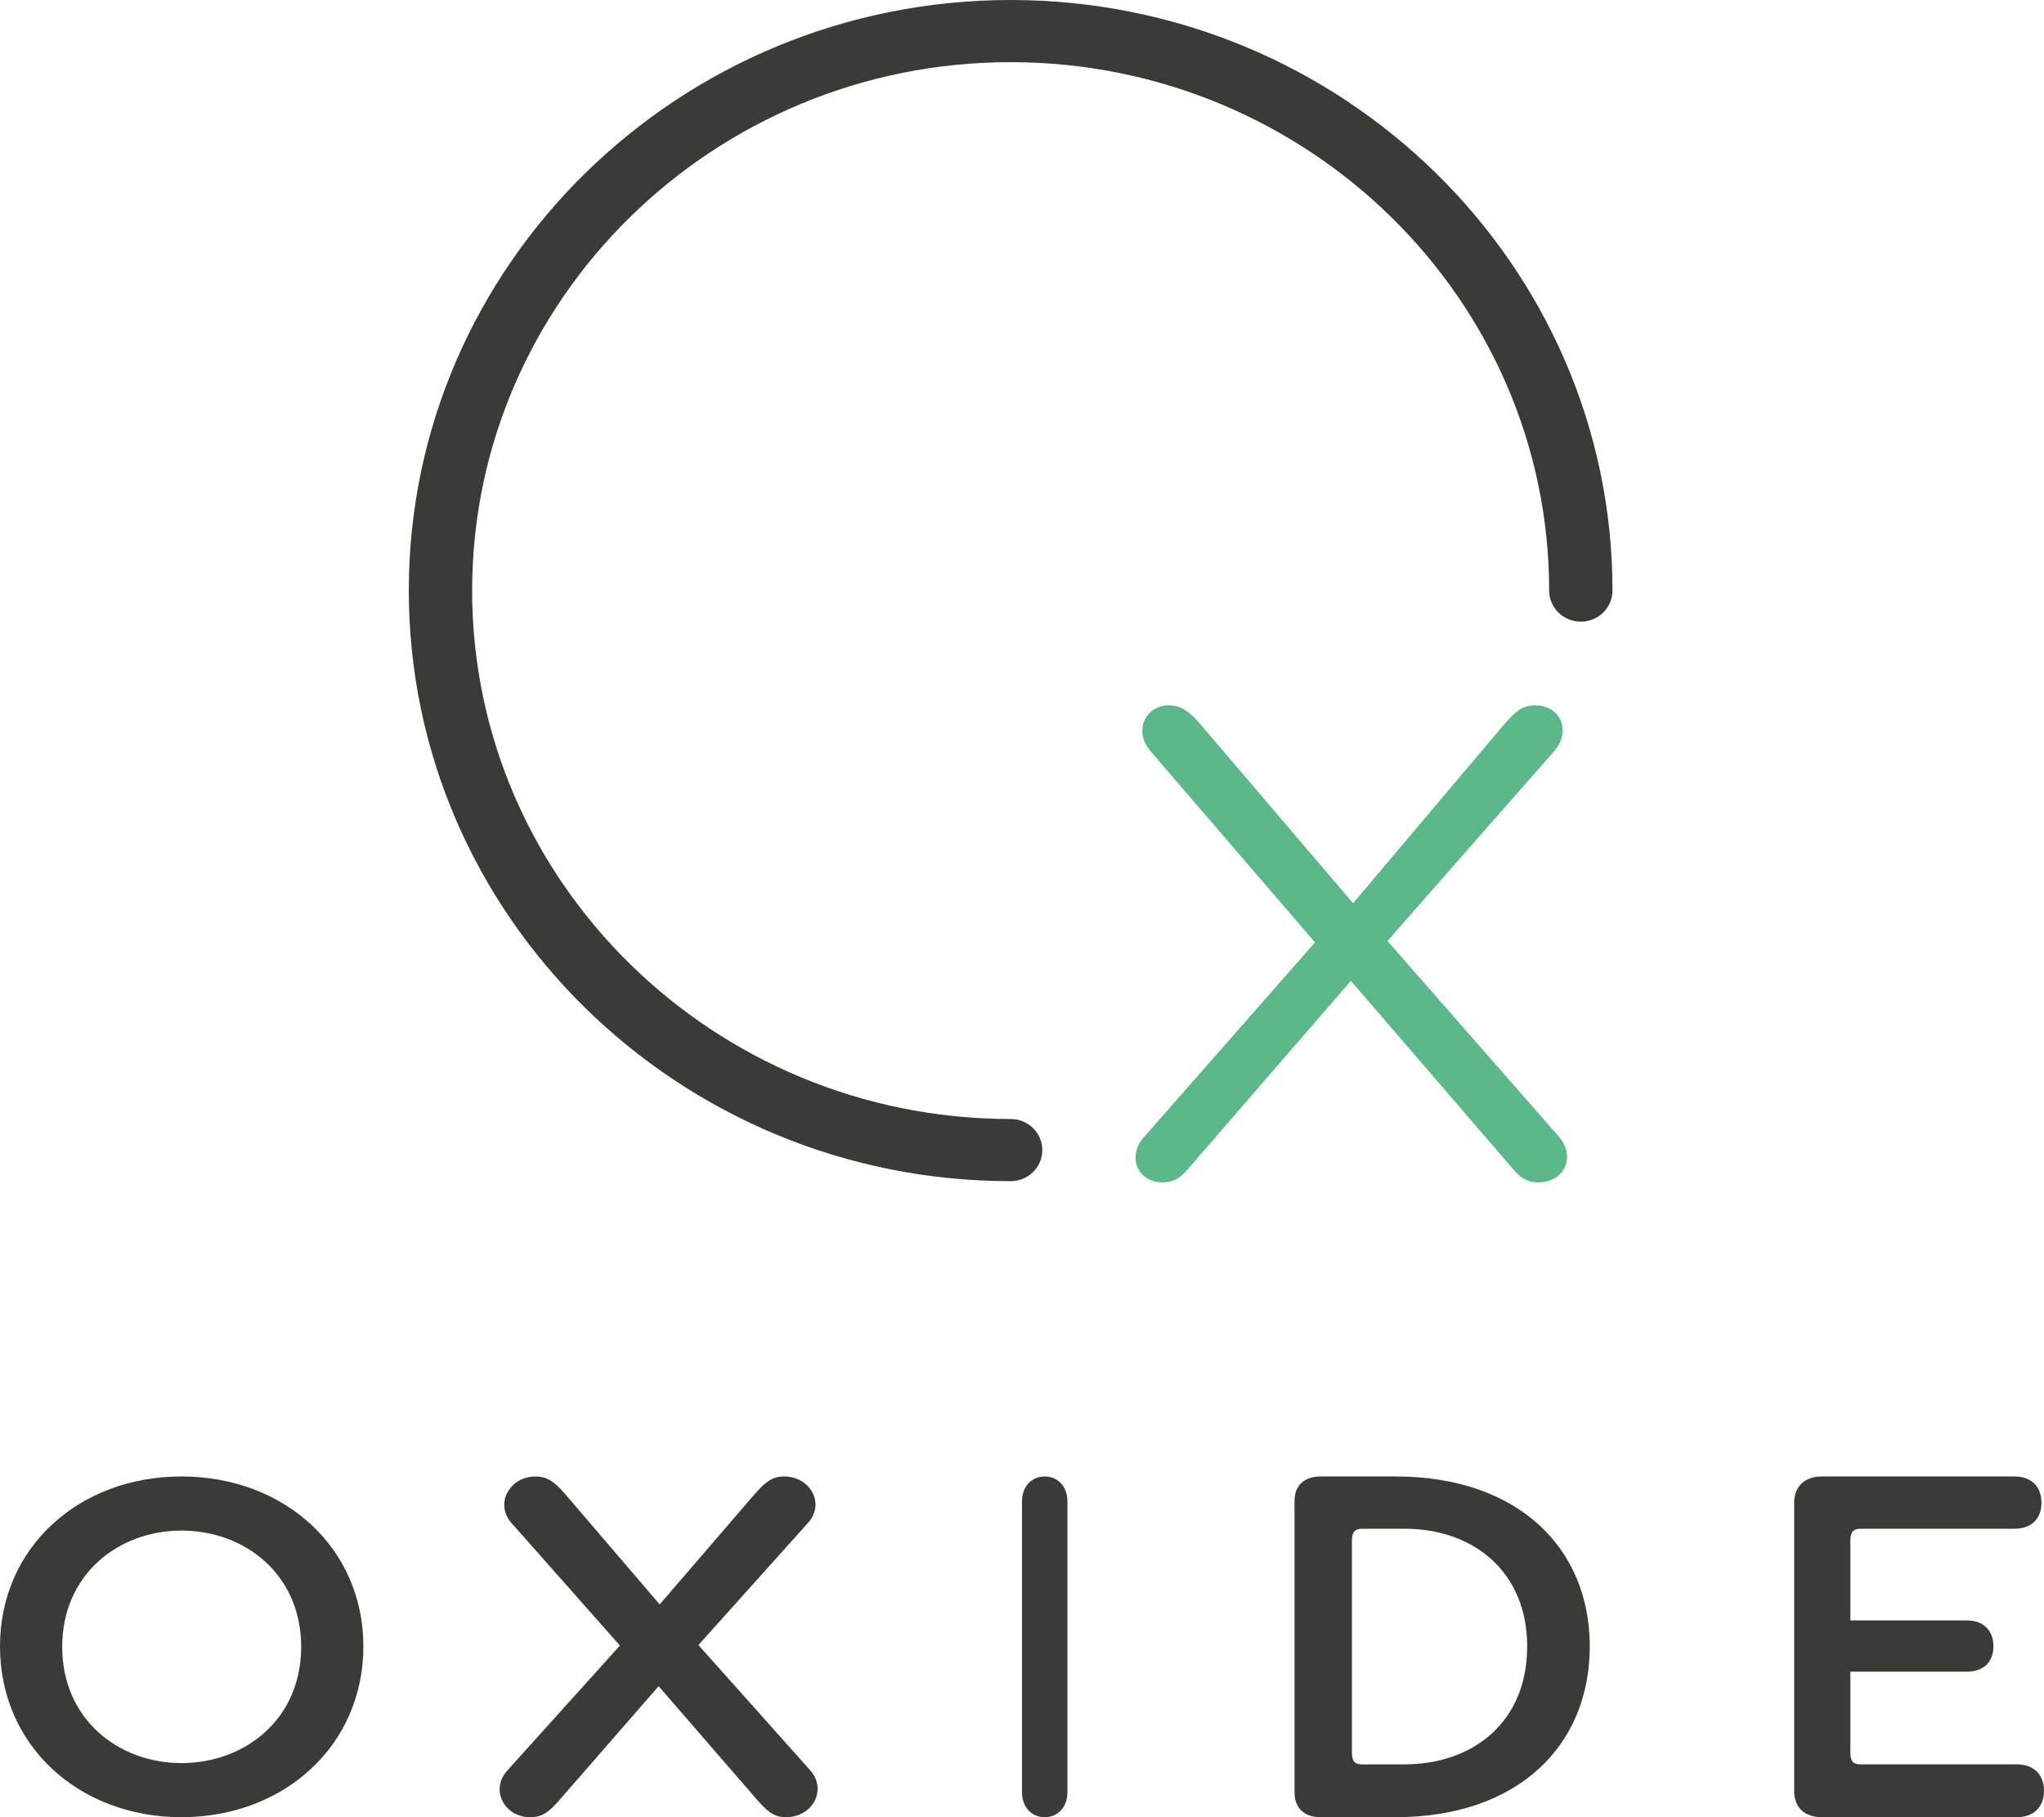 <svg width="90px" height="80px" viewBox="0 0 90 80" version="1.1" xmlns="http://www.w3.org/2000/svg" xmlns:xlink="http://www.w3.org/1999/xlink">
    <g id="Full-Logo-Oxide_Color" stroke="none" stroke-width="1" fill="none" fill-rule="evenodd">
        <g id="LogoType" transform="translate(0, 0.05)" fill="#3A3B39">
            <path d="M0,72.428 C0,68.082 3.47,64.95 7.989,64.95 C12.508,64.95 16,68.082 16,72.428 C16,76.796 12.508,79.95 7.989,79.95 C3.47,79.95 0,76.796 0,72.428 M13.261,72.45 C13.261,69.274 10.796,67.333 7.989,67.333 C5.204,67.333 2.739,69.274 2.739,72.45 C2.739,75.627 5.204,77.568 7.989,77.568 C10.796,77.568 13.261,75.627 13.261,72.45" id="Fill-1"></path>
            <path d="M35.682,77.893 C36.42,78.743 35.798,79.95 34.599,79.95 C34.046,79.95 33.77,79.659 33.378,79.234 L29,74.183 L24.6,79.234 C24.186,79.682 23.932,79.95 23.333,79.95 C22.205,79.95 21.582,78.743 22.319,77.916 L27.296,72.394 L22.527,67.006 C21.767,66.157 22.435,64.95 23.586,64.95 C24.117,64.95 24.439,65.218 24.854,65.688 L29.047,70.583 L33.263,65.688 C33.678,65.241 33.954,64.95 34.53,64.95 C35.682,64.95 36.351,66.157 35.567,67.006 L30.752,72.372 L35.682,77.893" id="Fill-4"></path>
            <path d="M46,64.95 C46.581,64.95 47,65.396 47,66.043 L47,78.856 C47,79.504 46.581,79.95 46,79.95 C45.418,79.95 45,79.504 45,78.856 L45,66.043 C45,65.396 45.418,64.95 46,64.95" id="Fill-5"></path>
            <path d="M57,78.855 L57,66.022 C57,65.36 57.414,64.95 58.148,64.95 L61.456,64.95 C66.808,64.95 70,68.073 70,72.427 C70,76.827 66.808,79.95 61.456,79.95 L58.148,79.95 C57.414,79.95 57,79.54 57,78.855 M59.986,77.625 L61.823,77.625 C64.901,77.625 67.244,75.733 67.244,72.427 C67.244,69.19 64.924,67.252 61.846,67.252 L59.986,67.252 C59.664,67.252 59.527,67.39 59.527,67.777 L59.527,77.1 C59.527,77.511 59.664,77.625 59.986,77.625" id="Fill-6"></path>
            <path d="M81.925,77.624 L88.807,77.624 C89.527,77.624 90,78.058 90,78.787 C90,79.516 89.527,79.95 88.807,79.95 L80.215,79.95 C79.473,79.95 79,79.54 79,78.787 L79,66.113 C79,65.383 79.473,64.95 80.215,64.95 L88.695,64.95 C89.437,64.95 89.888,65.383 89.888,66.113 C89.888,66.82 89.437,67.252 88.695,67.252 L81.925,67.252 C81.61,67.252 81.474,67.39 81.474,67.777 L81.474,71.287 L86.603,71.287 C87.323,71.287 87.773,71.72 87.773,72.427 C87.773,73.134 87.323,73.544 86.603,73.544 L81.474,73.544 L81.474,77.1 C81.474,77.51 81.61,77.624 81.925,77.624" id="Fill-7"></path>
            <path d="M44.5,51.95 C29.888,51.95 18,40.286 18,25.95 C18,11.614 29.888,-0.05 44.5,-0.05 C59.112,-0.05 71,11.614 71,25.95 C71,26.706 70.375,27.318 69.605,27.318 C68.835,27.318 68.211,26.706 68.211,25.95 C68.211,13.123 57.574,2.687 44.5,2.687 C31.426,2.687 20.789,13.123 20.789,25.95 C20.789,38.777 31.426,49.213 44.5,49.213 C45.27,49.213 45.895,49.825 45.895,50.582 C45.895,51.337 45.27,51.95 44.5,51.95" id="Fill-8"></path>
        </g>
        <path d="M68.669,50.075 C69.378,50.922 68.894,52.05 67.734,52.05 C67.153,52.05 66.863,51.768 66.476,51.297 L59.481,43.18 L52.452,51.297 C52.033,51.799 51.775,52.05 51.163,52.05 C50.099,52.05 49.615,50.922 50.357,50.075 L57.901,41.487 L50.647,33.056 C49.906,32.179 50.421,31.05 51.485,31.05 C52.001,31.05 52.42,31.364 52.839,31.865 L59.577,39.764 L66.251,31.865 C66.702,31.364 66.992,31.05 67.605,31.05 C68.669,31.05 69.217,32.147 68.443,33.056 L61.092,41.425 L68.669,50.075" id="Fill-9" fill="#5BB888"></path>
    </g>
</svg>
